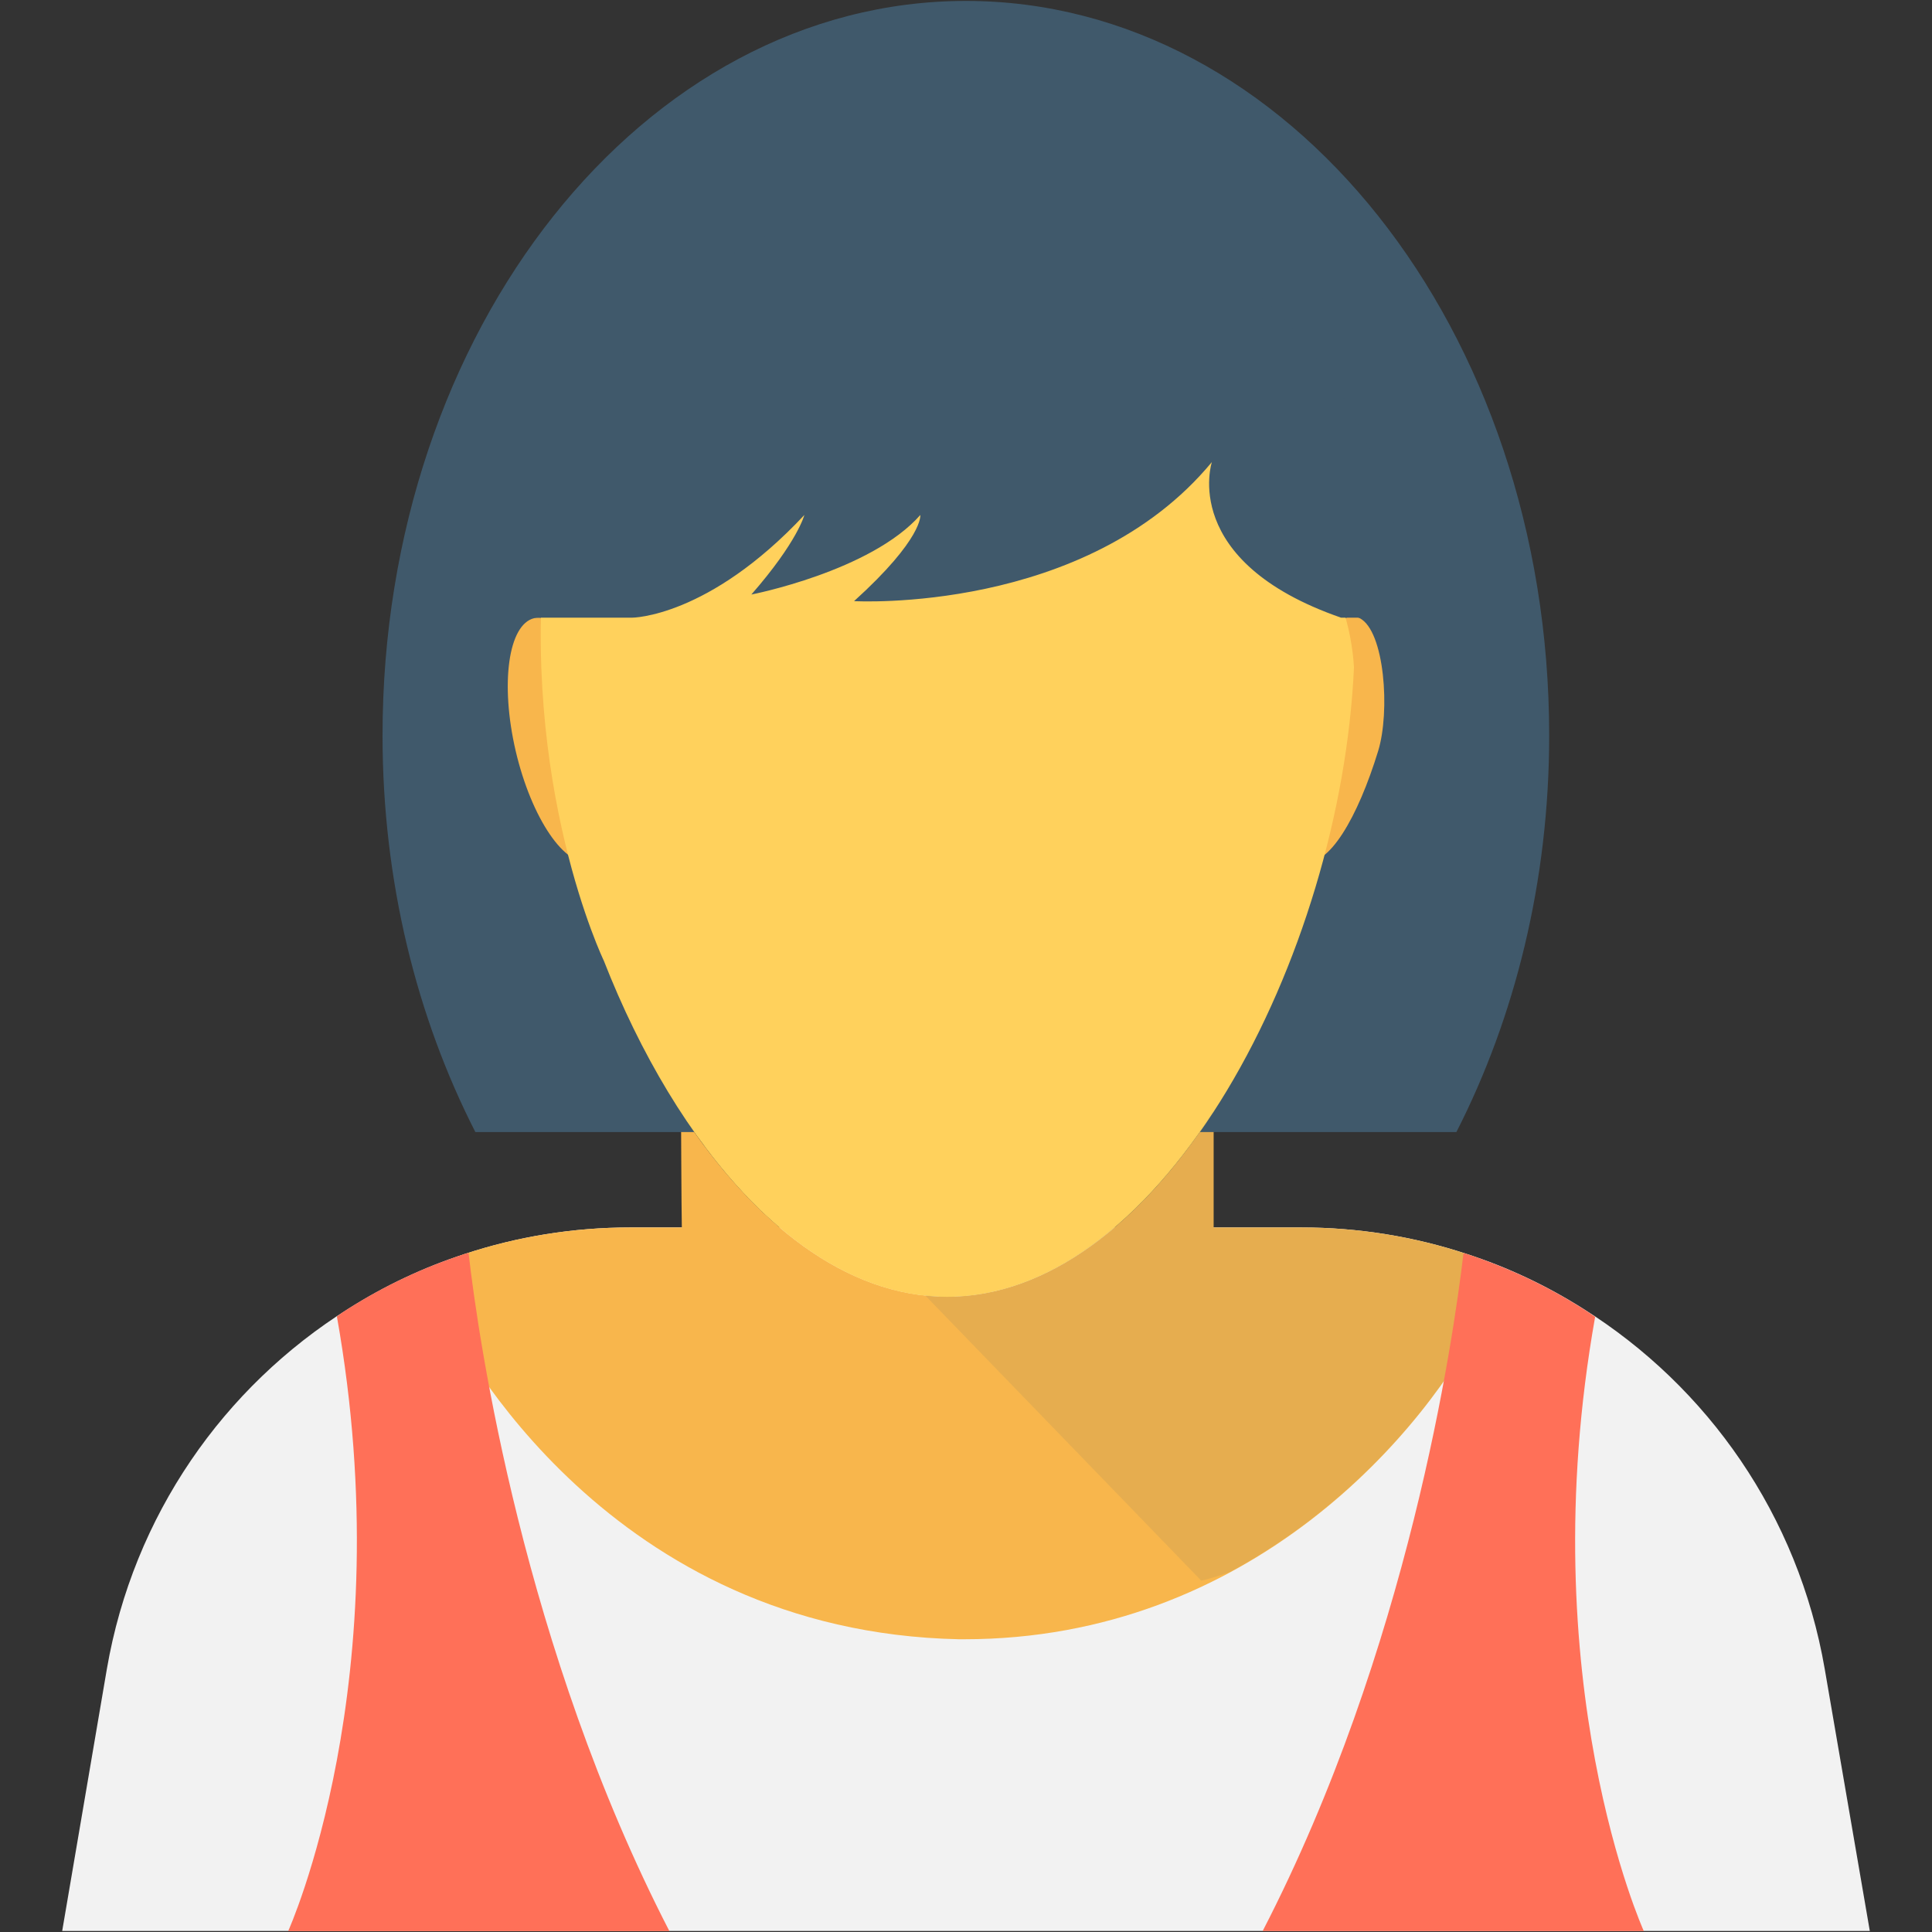 <?xml version="1.0" encoding="utf-8"?>
<!-- Generator: Adobe Illustrator 16.0.0, SVG Export Plug-In . SVG Version: 6.00 Build 0)  -->
<!DOCTYPE svg PUBLIC "-//W3C//DTD SVG 1.1//EN" "http://www.w3.org/Graphics/SVG/1.1/DTD/svg11.dtd">
<svg version="1.1" id="Layer_1" xmlns="http://www.w3.org/2000/svg" xmlns:xlink="http://www.w3.org/1999/xlink" x="0px" y="0px"
	 width="48px" height="48px" viewBox="0 0 48 48" enable-background="new 0 0 48 48" xml:space="preserve">
<rect x="0" y="0" width="48" height="48" fill="#333333" stroke="none"/>
<g>
	<path fill="#F2F2F2" d="M46.455,47.975H1.545l1.11-6.51c0.659-3.82,2.909-7.01,6-8.95c0.899-0.569,1.87-1.03,2.89-1.36
		c1.301-0.43,2.69-0.66,4.12-0.66h16.66c1.431,0,2.819,0.23,4.12,0.66c1.02,0.33,1.99,0.791,2.89,1.36c3.091,1.94,5.341,5.13,6,8.95
		L46.455,47.975z"/>
	<rect x="23.533" y="34.718" fill="#FFD15C" width="0.003" height="0.004"/>
	<path fill="#F8B64C" d="M37.42,31.546l-0.49,1c-1.479,3.04-5.879,8.181-12.979,8.181h-0.12c-8.68-0.181-12.43-7.32-12.83-8.141
		c-0.189-0.391-0.32-0.71-0.42-1.05c0.32-0.13,0.641-0.271,0.96-0.38c1.3-0.43,2.69-0.66,4.12-0.66h1.279
		c-0.01-0.42-0.02-2.84-0.02-2.84c0.01,0.01,0.01,0.01,0.02,0.02c1.781,2.7,4.07,4.54,6.591,4.54s4.83-1.851,6.601-4.569l0.02-0.021
		v2.87h2.17c1.43,0,2.83,0.23,4.119,0.66C36.78,31.266,37.1,31.406,37.42,31.546"/>
	<path fill="#40596B" d="M36.184,28.125c1.451-2.844,2.305-6.219,2.305-9.852c0-10.078-6.488-18.25-14.492-18.25
		S9.504,8.195,9.504,18.273c0,3.633,0.854,7.008,2.306,9.852H36.184z"/>
	<path fill="#F8B64C" d="M15.146,18.114c0.39,1.673,0.184,3.149-0.461,3.3c-0.644,0.15-1.481-1.084-1.873-2.756
		c-0.389-1.672-0.184-3.148,0.461-3.3C13.917,15.209,14.756,16.442,15.146,18.114"/>
	<path fill="#F8B64C" d="M31.908,18.114c-0.391,1.673-0.184,3.149,0.459,3.3c0.645,0.15,1.369-1.113,1.873-2.756
		c0.301-0.979,0.162-2.982-0.459-3.3C33.191,15.059,32.298,16.442,31.908,18.114"/>
	<path fill="#FFD15C" d="M25.977,8.43c0,0-9.248-2.426-12.412,4.908c-0.668,6.164,1.437,10.531,1.437,10.531
		c1.806,4.613,4.946,8.351,8.526,8.351c5.39,0,9.785-8.457,10.111-15.64C33.535,14.774,32.426,11.246,25.977,8.43"/>
	<g opacity="0.1">
		<g>
			<defs>
				<rect id="SVGID_121_" x="22.985" y="27.628" width="14.435" height="11.644"/>
			</defs>
			<clipPath id="SVGID_2_">
				<use xlink:href="#SVGID_121_"  overflow="visible"/>
			</clipPath>
			<path clip-path="url(#SVGID_2_)" fill="#40596B" d="M36.44,31.156c-1.29-0.43-2.69-0.66-4.12-0.66h-2.17v-2.868
				c-0.012,0.009-0.023,0.015-0.033,0.024c-1.771,2.705-4.068,4.566-6.59,4.566c-0.182,0-0.362-0.016-0.542-0.035l6.86,7.088
				c0.207-0.047,0.447-0.121,0.711-0.215c3.279-1.768,5.427-4.565,6.373-6.511l0.49-1C37.1,31.406,36.78,31.266,36.44,31.156"/>
		</g>
	</g>
	<path fill="#40596B" d="M15.704,15.346c0,0,1.894,0,4.28-2.551c0,0-0.165,0.658-1.317,1.976c0,0,2.964-0.576,4.198-1.976
		c0,0,0.082,0.576-1.646,2.14c0,0,5.762,0.329,8.89-3.456c0,0-0.823,2.469,3.21,3.867h1.564c0-5.908-4.791-10.699-10.701-10.699
		h-0.246c-5.91,0-10.7,4.791-10.7,10.699H15.704z"/>
	<path fill="#FF7058" d="M40.84,47.977h-9.47c3.62-7.011,4.729-14.631,4.99-16.84c0.03,0,0.05,0.01,0.079,0.02
		c1.021,0.33,1.99,0.789,2.891,1.359c0.1,0.061,0.2,0.131,0.301,0.2C38.02,41.766,40.84,47.977,40.84,47.977"/>
	<path fill="#FF7058" d="M7.16,47.977c0,0,2.82-6.221,1.21-15.271c0.091-0.069,0.181-0.13,0.28-0.19
		c0.9-0.57,1.869-1.029,2.89-1.359c0.03-0.01,0.07-0.02,0.101-0.03c0.25,2.2,1.369,9.83,4.99,16.851H7.16z"/>
</g>
</svg>
